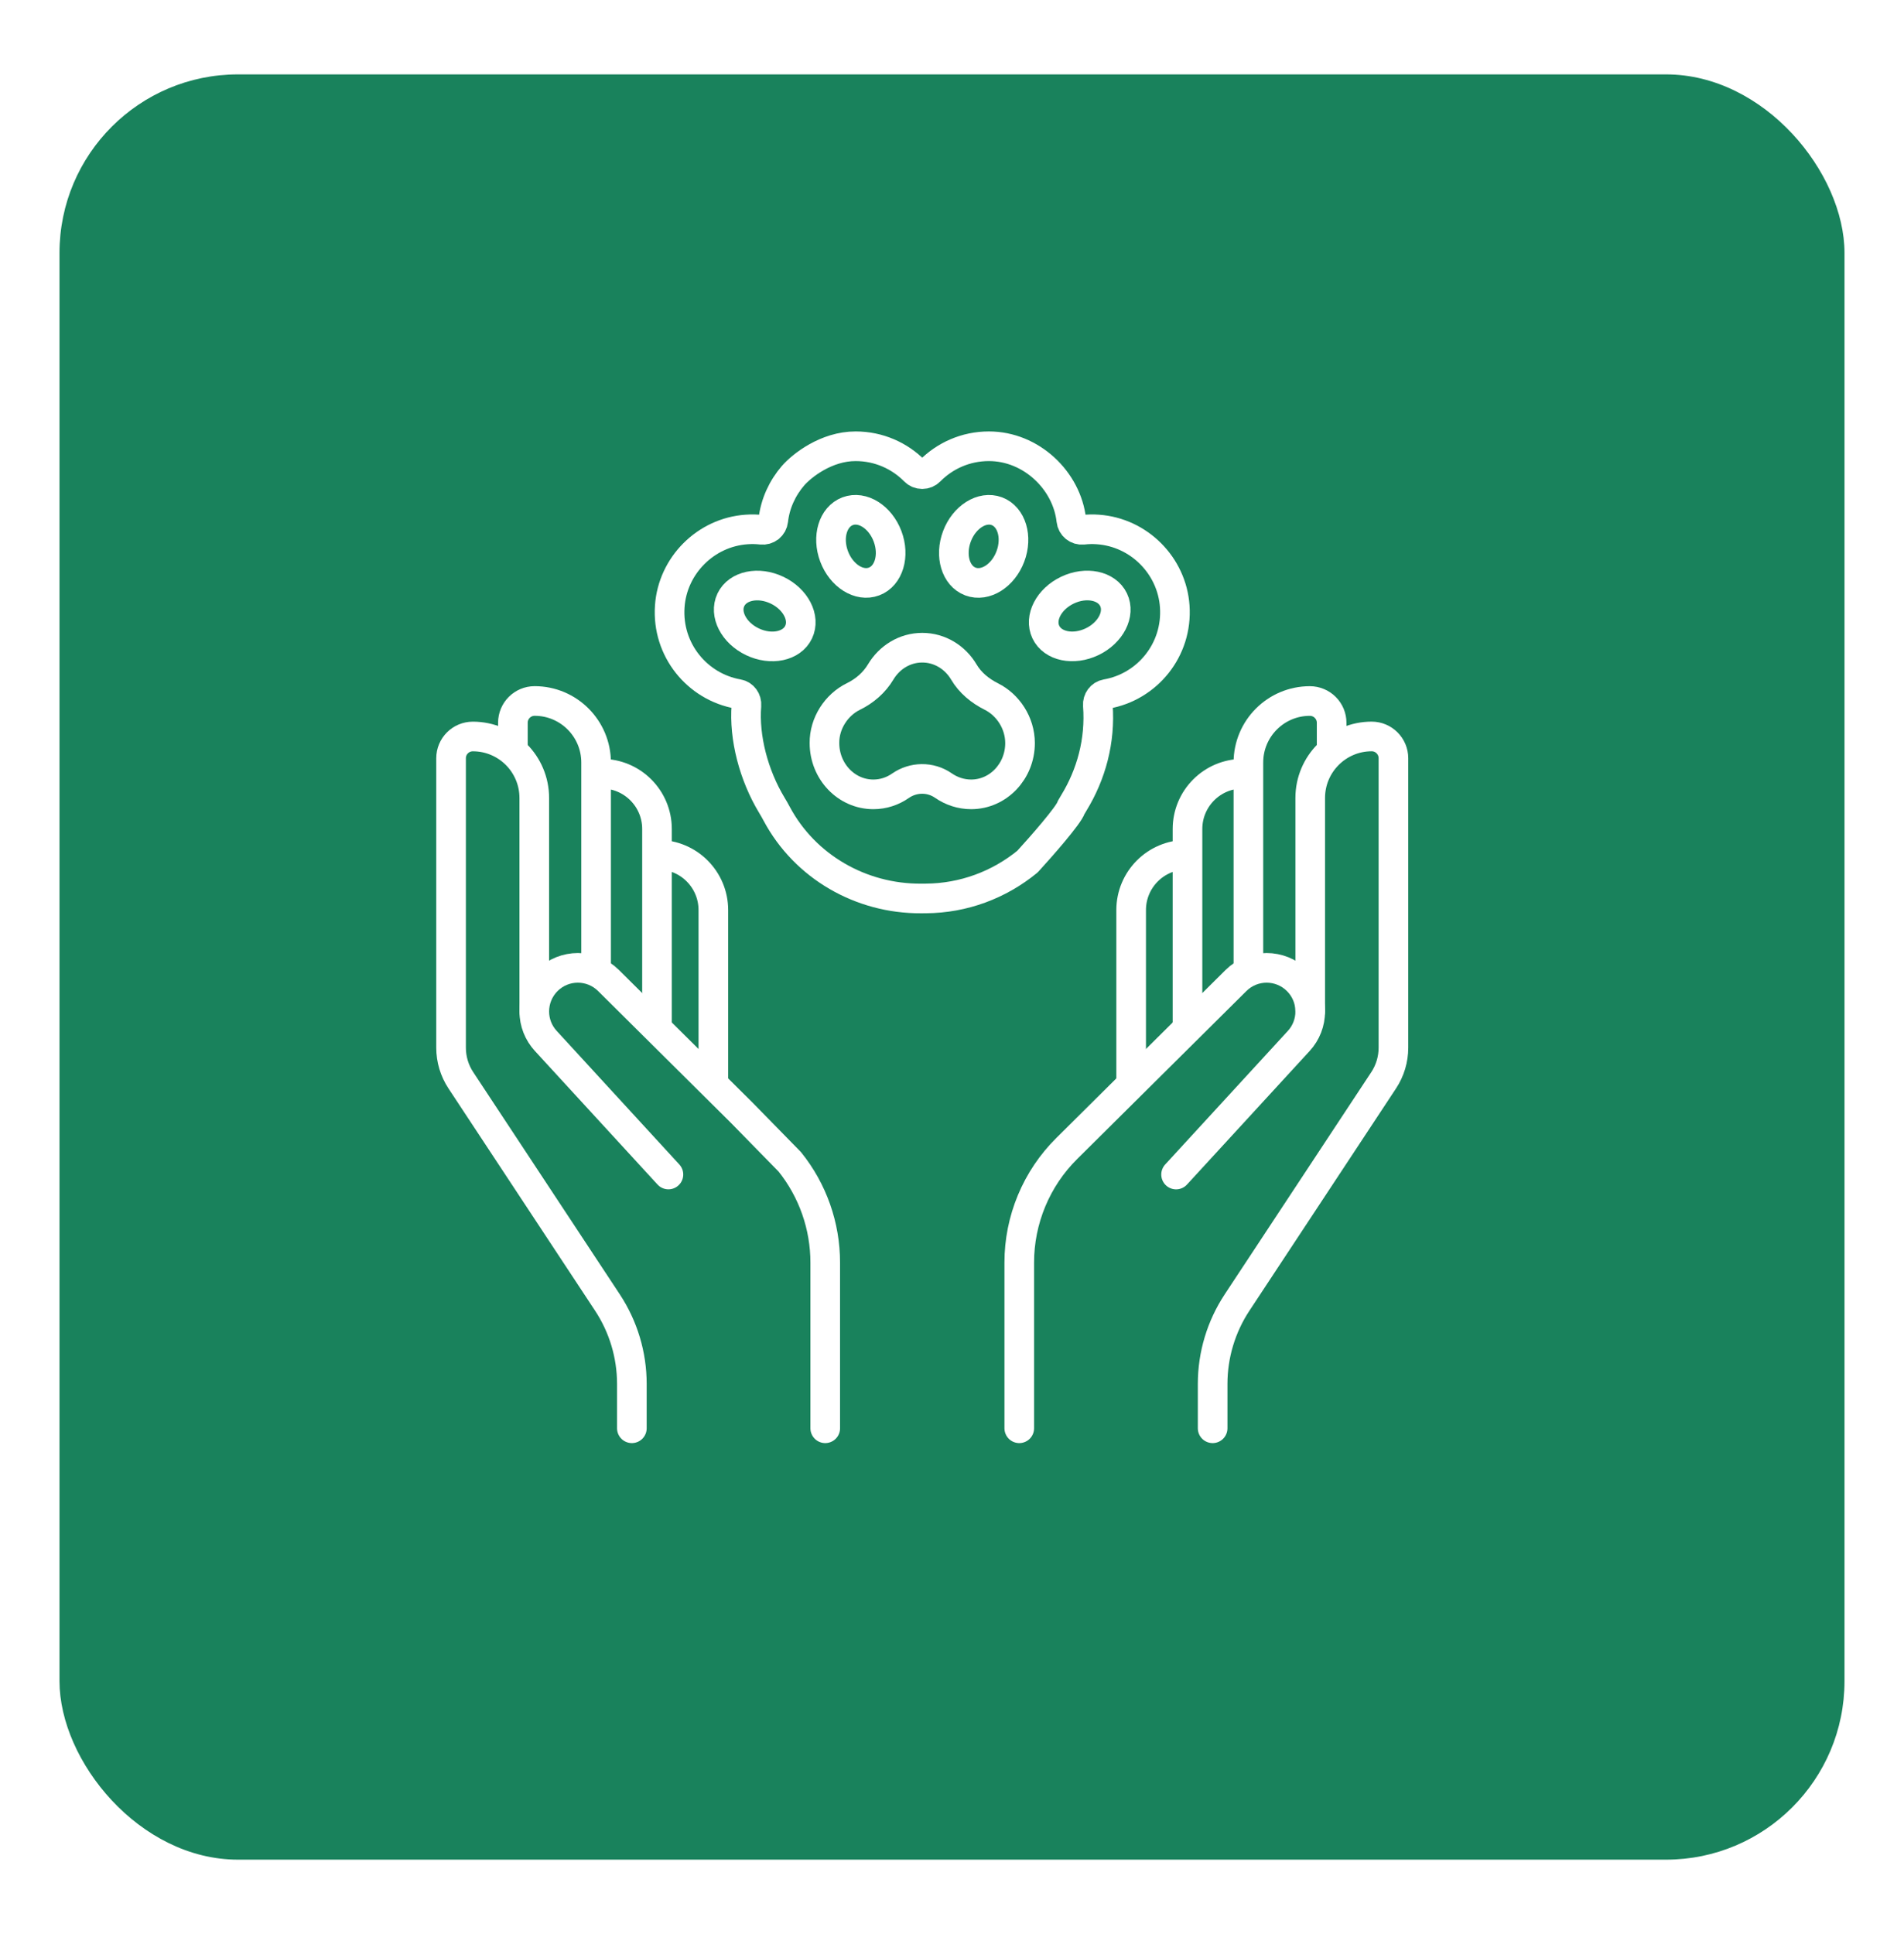 <svg width="64" height="65" viewBox="0 0 64 65" fill="none" xmlns="http://www.w3.org/2000/svg">
<g filter="url(#filter0_d_833_6870)">
<rect x="1" y="1.5" width="60" height="60" rx="6" fill="#19825c"/>
</g>
<g clip-path="url(#clip0_833_6870)">
<path d="M23.978 36.229V30.585C23.978 29.559 23.147 28.727 22.122 28.727M22.084 34.389V27.861C22.084 26.835 21.253 26.003 20.228 26.003M20.037 32.528V25.627C20.037 24.485 19.112 23.559 17.971 23.559C17.567 23.559 17.24 23.887 17.24 24.291V25.127" stroke="white" stroke-width="0.996" stroke-miterlimit="10" stroke-linecap="round" stroke-linejoin="round"/>
<path d="M21.239 48.002V46.512C21.239 45.538 20.953 44.587 20.417 43.774L15.491 36.307C15.276 35.982 15.162 35.601 15.162 35.211V25.483C15.162 25.079 15.489 24.752 15.894 24.752C16.464 24.752 16.98 24.983 17.355 25.357C17.728 25.732 17.959 26.248 17.959 26.819V33.992" stroke="white" stroke-width="0.996" stroke-miterlimit="10" stroke-linecap="round" stroke-linejoin="round"/>
<path d="M22.468 39.473L18.346 34.984C18.097 34.714 17.959 34.361 17.959 33.994V33.992C17.96 33.614 18.106 33.236 18.395 32.951C18.966 32.386 19.884 32.388 20.454 32.953L24.921 37.386L26.547 39.047C27.319 40.007 27.739 41.202 27.739 42.434V48.002M38.022 36.229V30.585C38.022 29.559 38.853 28.727 39.878 28.727M39.916 34.389V27.861C39.916 26.835 40.747 26.003 41.772 26.003M41.963 32.56V25.627C41.963 24.485 42.888 23.56 44.029 23.56C44.125 23.56 44.22 23.579 44.309 23.616C44.398 23.652 44.478 23.706 44.546 23.774C44.614 23.842 44.668 23.923 44.705 24.011C44.742 24.1 44.761 24.195 44.761 24.291V25.128" stroke="white" stroke-width="0.996" stroke-miterlimit="10" stroke-linecap="round" stroke-linejoin="round"/>
<path d="M44.041 33.992V26.819C44.041 26.248 44.272 25.731 44.646 25.357C45.02 24.983 45.536 24.751 46.107 24.751C46.51 24.751 46.838 25.079 46.838 25.484V29.034V31.358V35.211C46.838 35.601 46.724 35.982 46.509 36.307L41.583 43.774C41.047 44.586 40.761 45.538 40.761 46.512V48.002" stroke="white" stroke-width="0.996" stroke-miterlimit="10" stroke-linecap="round" stroke-linejoin="round"/>
<path d="M39.532 39.474L43.655 34.985C43.904 34.715 44.042 34.361 44.041 33.993C44.041 33.982 44.041 33.969 44.04 33.958C44.032 33.578 43.876 33.217 43.605 32.951C43.034 32.387 42.116 32.387 41.546 32.953L35.859 38.597C35.352 39.099 34.95 39.697 34.676 40.355C34.402 41.014 34.26 41.72 34.261 42.434V48.002M26.66 15.983C26.3 16.401 26.055 16.922 25.992 17.491C25.987 17.537 25.972 17.582 25.95 17.623C25.927 17.664 25.897 17.7 25.861 17.73C25.824 17.759 25.782 17.78 25.737 17.793C25.692 17.806 25.645 17.81 25.599 17.805C25.434 17.786 25.266 17.782 25.092 17.795C23.721 17.891 22.607 19.006 22.513 20.379C22.411 21.841 23.437 23.084 24.808 23.325C24.987 23.356 25.105 23.525 25.09 23.708C25.003 24.788 25.335 26.054 25.943 27.061C26.001 27.156 26.056 27.253 26.108 27.351C27.057 29.129 28.941 30.207 30.955 30.196L31.12 30.195C32.391 30.188 33.586 29.736 34.537 28.957C34.996 28.456 35.931 27.391 36.005 27.138C36.035 27.085 36.065 27.034 36.097 26.982C36.676 26.033 36.993 24.906 36.902 23.702C36.889 23.523 37.008 23.357 37.185 23.326C38.56 23.088 39.59 21.843 39.487 20.378C39.392 19.005 38.279 17.891 36.906 17.795C36.735 17.782 36.567 17.786 36.403 17.805C36.206 17.826 36.032 17.685 36.011 17.487C35.864 16.15 34.663 14.997 33.239 14.998C32.462 14.998 31.76 15.316 31.254 15.829C31.221 15.863 31.181 15.889 31.137 15.908C31.094 15.926 31.047 15.935 31 15.935C30.953 15.935 30.906 15.926 30.862 15.908C30.819 15.889 30.779 15.863 30.746 15.829C30.24 15.316 29.538 14.998 28.761 14.998C27.771 14.996 26.948 15.654 26.66 15.983Z" stroke="white" stroke-width="0.996" stroke-miterlimit="10" stroke-linecap="round" stroke-linejoin="round"/>
<path d="M33.324 23.41C32.947 23.221 32.612 22.949 32.398 22.585C32.108 22.095 31.59 21.768 31 21.768C30.412 21.768 29.896 22.093 29.605 22.58C29.39 22.941 29.065 23.222 28.688 23.407C28.113 23.687 27.706 24.309 27.713 24.973C27.713 25.925 28.449 26.697 29.356 26.697C29.692 26.697 30.005 26.591 30.265 26.41C30.699 26.107 31.274 26.099 31.71 26.401C31.98 26.588 32.302 26.697 32.644 26.697C33.551 26.697 34.287 25.925 34.287 24.973C34.285 24.288 33.876 23.686 33.324 23.41Z" stroke="white" stroke-width="0.996" stroke-miterlimit="10" stroke-linecap="round" stroke-linejoin="round"/>
<path d="M36.707 21.568C37.336 21.268 37.66 20.637 37.432 20.158C37.204 19.679 36.509 19.534 35.88 19.834C35.252 20.134 34.927 20.765 35.155 21.244C35.384 21.723 36.078 21.868 36.707 21.568Z" stroke="white" stroke-width="0.996" stroke-miterlimit="10" stroke-linecap="round" stroke-linejoin="round"/>
<path d="M33.963 18.7C34.208 18.048 34.004 17.368 33.508 17.181C33.012 16.995 32.411 17.373 32.166 18.025C31.921 18.678 32.124 19.358 32.62 19.544C33.117 19.73 33.718 19.353 33.963 18.7Z" stroke="white" stroke-width="0.996" stroke-miterlimit="10" stroke-linecap="round" stroke-linejoin="round"/>
<path d="M26.844 21.245C27.072 20.766 26.748 20.135 26.119 19.835C25.49 19.535 24.796 19.68 24.567 20.159C24.339 20.638 24.663 21.269 25.292 21.569C25.921 21.869 26.616 21.724 26.844 21.245Z" stroke="white" stroke-width="0.996" stroke-miterlimit="10" stroke-linecap="round" stroke-linejoin="round"/>
<path d="M29.379 19.543C29.876 19.357 30.079 18.677 29.834 18.025C29.589 17.372 28.988 16.994 28.492 17.181C27.996 17.367 27.792 18.047 28.037 18.7C28.282 19.352 28.883 19.73 29.379 19.543Z" stroke="white" stroke-width="0.996" stroke-miterlimit="10" stroke-linecap="round" stroke-linejoin="round"/>
</g>
<defs>
<filter id="filter0_d_833_6870" x="0" y="0.5" width="64" height="64" filterUnits="userSpaceOnUse" color-interpolation-filters="sRGB">
<feFlood flood-opacity="0" result="BackgroundImageFix"/>
<feColorMatrix in="SourceAlpha" type="matrix" values="0 0 0 0 0 0 0 0 0 0 0 0 0 0 0 0 0 0 127 0" result="hardAlpha"/>
<feOffset dx="1" dy="1"/>
<feGaussianBlur stdDeviation="1"/>
<feComposite in2="hardAlpha" operator="out"/>
<feColorMatrix type="matrix" values="0 0 0 0 0.458 0 0 0 0 0.458 0 0 0 0 0.458 0 0 0 0.1 0"/>
<feBlend mode="normal" in2="BackgroundImageFix" result="effect1_dropShadow_833_6870"/>
<feBlend mode="normal" in="SourceGraphic" in2="effect1_dropShadow_833_6870" result="shape"/>
</filter>
<clipPath id="clip0_833_6870">
<rect width="34" height="34" fill="white" transform="translate(14 14.5)"/>
</clipPath>
</defs>
</svg>
